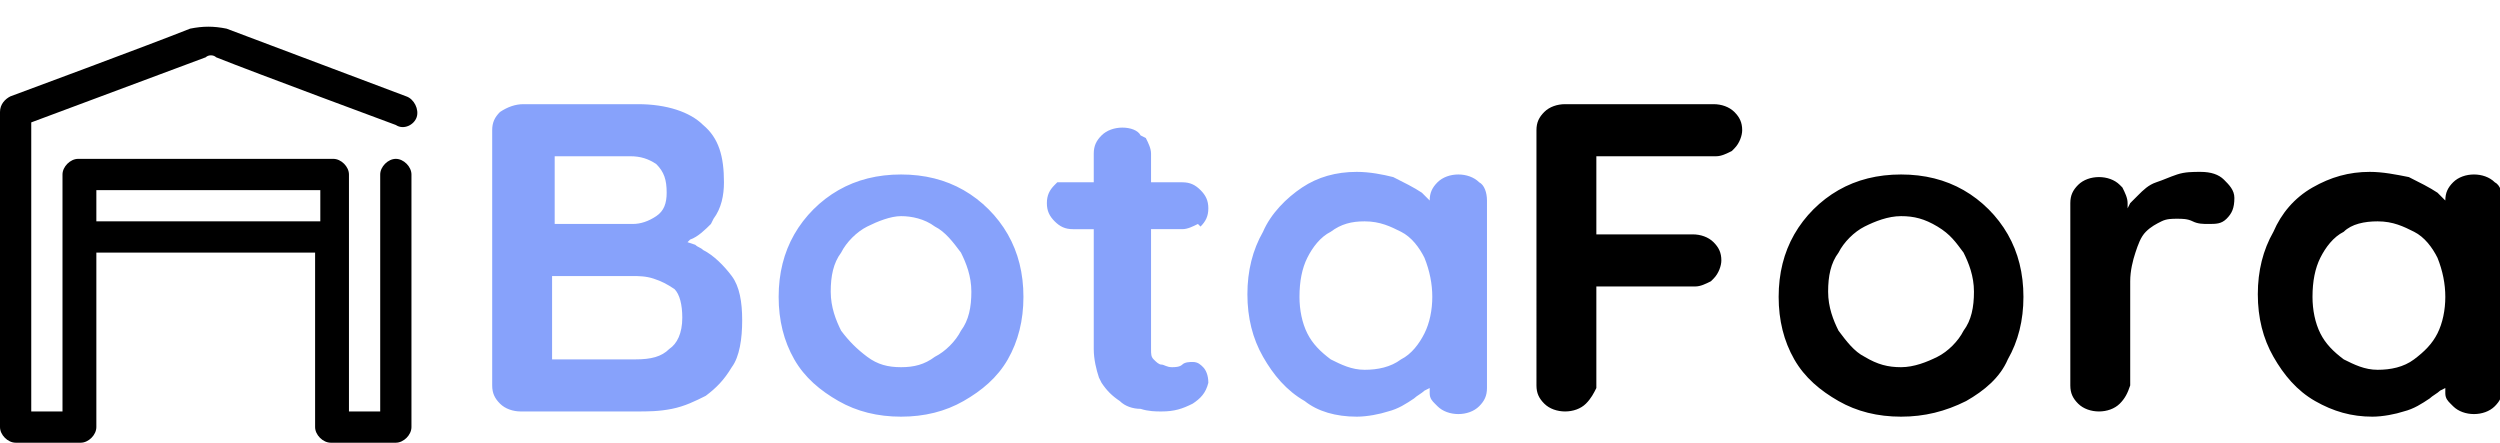 <?xml version="1.0" encoding="utf-8"?>
<!-- Generator: Adobe Illustrator 24.0.1, SVG Export Plug-In . SVG Version: 6.00 Build 0)  -->
<svg version="1.1" id="Capa_1" xmlns="http://www.w3.org/2000/svg" xmlns:xlink="http://www.w3.org/1999/xlink" x="0px" y="0px"
	 viewBox="0 0 96 17" style="enable-background:new 0 0 96 17;" xml:space="preserve">
<style type="text/css">
	.st0{fill-rule:evenodd;clip-rule:evenodd;}
	.st1{fill-rule:evenodd;clip-rule:evenodd;fill:#87A2FB;}
</style>
<path class="st0" d="M3.7,9.7v6.7c0,0.3-0.3,0.6-0.6,0.6H0.6C0.3,17,0,16.7,0,16.4V4.3C0,4,0.2,3.8,0.4,3.7c0,0,5.4-2,6.9-2.6
	C7.8,1,8.2,1,8.7,1.1c1.6,0.6,6.9,2.6,6.9,2.6c0.3,0.1,0.5,0.5,0.4,0.8c-0.1,0.3-0.5,0.5-0.8,0.3c0,0-5.4-2-6.9-2.6
	c-0.1-0.1-0.3-0.1-0.4,0L1.2,4.7v11.1h1.2V6.7c0-0.3,0.3-0.6,0.6-0.6h9.8c0.3,0,0.6,0.3,0.6,0.6v9.1h1.2V6.7c0-0.3,0.3-0.6,0.6-0.6
	c0.3,0,0.6,0.3,0.6,0.6v9.7c0,0.3-0.3,0.6-0.6,0.6h-2.5c-0.3,0-0.6-0.3-0.6-0.6V9.7H3.7z M12.3,8.5V7.3H3.7v1.2H12.3z"/>
<path class="st1" d="M25.8,15.7c-0.5,0.1-0.9,0.1-1.4,0.1h-4.4c-0.3,0-0.6-0.1-0.8-0.3c-0.2-0.2-0.3-0.4-0.3-0.7V5
	c0-0.3,0.1-0.5,0.3-0.7C19.5,4.1,19.8,4,20.1,4h4.4c1.1,0,2,0.3,2.5,0.8C27.6,5.3,27.8,6,27.8,7c0,0.5-0.1,1-0.4,1.4l-0.1,0.2
	c-0.2,0.2-0.5,0.5-0.8,0.6l-0.1,0.1l0.3,0.1c0.1,0.1,0.2,0.1,0.3,0.2c0.4,0.2,0.8,0.6,1.1,1c0.3,0.4,0.4,1,0.4,1.7
	c0,0.7-0.1,1.4-0.4,1.8c-0.3,0.5-0.6,0.8-1,1.1C26.7,15.4,26.3,15.6,25.8,15.7z M24.2,6h-2.9v2.6h3c0.3,0,0.6-0.1,0.9-0.3
	c0.3-0.2,0.4-0.5,0.4-0.9c0-0.5-0.1-0.8-0.4-1.1C24.9,6.1,24.6,6,24.2,6z M21.3,10.6h3c0.2,0,0.5,0,0.8,0.1c0.3,0.1,0.5,0.2,0.8,0.4
	c0.2,0.2,0.3,0.6,0.3,1.1c0,0.6-0.2,1-0.5,1.2c-0.3,0.3-0.7,0.4-1.3,0.4h-3.2V10.6z M37,15.4c-0.7,0.4-1.5,0.6-2.4,0.6
	c-0.9,0-1.7-0.2-2.4-0.6c-0.7-0.4-1.3-0.9-1.7-1.6c-0.4-0.7-0.6-1.5-0.6-2.4c0-0.9,0.2-1.7,0.6-2.4c0.4-0.7,1-1.3,1.7-1.7
	c0.7-0.4,1.5-0.6,2.4-0.6c0.9,0,1.7,0.2,2.4,0.6c0.7,0.4,1.3,1,1.7,1.7c0.4,0.7,0.6,1.5,0.6,2.4c0,0.9-0.2,1.7-0.6,2.4
	C38.3,14.5,37.7,15,37,15.4z M34.6,14.1c-0.5,0-0.9-0.1-1.3-0.4s-0.7-0.6-1-1c-0.2-0.4-0.4-0.9-0.4-1.5c0-0.6,0.1-1.1,0.4-1.5
	c0.2-0.4,0.6-0.8,1-1s0.9-0.4,1.3-0.4s0.9,0.1,1.3,0.4c0.4,0.2,0.7,0.6,1,1c0.2,0.4,0.4,0.9,0.4,1.5c0,0.6-0.1,1.1-0.4,1.5
	c-0.2,0.4-0.6,0.8-1,1C35.5,14,35.1,14.1,34.6,14.1z M45.8,15.5c-0.4,0.2-0.7,0.3-1.2,0.3c-0.2,0-0.5,0-0.8-0.1
	c-0.3,0-0.6-0.1-0.8-0.3c-0.3-0.2-0.5-0.4-0.7-0.7l-0.1-0.2c-0.1-0.3-0.2-0.7-0.2-1.1V8.8h-0.8c-0.3,0-0.5-0.1-0.7-0.3
	c-0.2-0.2-0.3-0.4-0.3-0.7c0-0.3,0.1-0.5,0.3-0.7l0.1-0.1C40.8,7,41,7,41.2,7h0.8V5.9c0-0.3,0.1-0.5,0.3-0.7
	c0.2-0.2,0.5-0.3,0.8-0.3c0.3,0,0.6,0.1,0.7,0.3L44,5.3c0.1,0.2,0.2,0.4,0.2,0.6V7h1.2c0.3,0,0.5,0.1,0.7,0.3
	c0.2,0.2,0.3,0.4,0.3,0.7c0,0.3-0.1,0.5-0.3,0.7L46,8.6c-0.2,0.1-0.4,0.2-0.6,0.2h-1.2v4.6c0,0.2,0,0.3,0.1,0.4
	c0.1,0.1,0.2,0.2,0.3,0.2c0.1,0,0.2,0.1,0.4,0.1c0.1,0,0.3,0,0.4-0.1c0.1-0.1,0.3-0.1,0.4-0.1c0.2,0,0.3,0.1,0.4,0.2
	c0.1,0.1,0.2,0.3,0.2,0.6C46.3,15.1,46.1,15.3,45.8,15.5z M52.1,16c0.4,0,0.9-0.1,1.2-0.2c0.4-0.1,0.7-0.3,1-0.5
	c0.1-0.1,0.3-0.2,0.4-0.3l0.2-0.1l0,0.2c0,0.2,0.1,0.3,0.2,0.4l0.1,0.1c0.2,0.2,0.5,0.3,0.8,0.3c0.3,0,0.6-0.1,0.8-0.3
	s0.3-0.4,0.3-0.7V7.7c0-0.3-0.1-0.6-0.3-0.7c-0.2-0.2-0.5-0.3-0.8-0.3c-0.3,0-0.6,0.1-0.8,0.3c-0.2,0.2-0.3,0.4-0.3,0.7v0l-0.1-0.1
	l-0.2-0.2c-0.3-0.2-0.7-0.4-1.1-0.6c-0.4-0.1-0.9-0.2-1.4-0.2c-0.8,0-1.5,0.2-2.1,0.6c-0.6,0.4-1.2,1-1.5,1.7
	c-0.4,0.7-0.6,1.5-0.6,2.4c0,0.9,0.2,1.7,0.6,2.4c0.4,0.7,0.9,1.3,1.6,1.7C50.6,15.8,51.3,16,52.1,16z M51.1,13.8
	c0.4,0.2,0.8,0.4,1.3,0.4c0.5,0,1-0.1,1.4-0.4c0.4-0.2,0.7-0.6,0.9-1c0.2-0.4,0.3-0.9,0.3-1.4c0-0.5-0.1-1-0.3-1.5
	c-0.2-0.4-0.5-0.8-0.9-1c-0.4-0.2-0.8-0.4-1.4-0.4c-0.5,0-0.9,0.1-1.3,0.4c-0.4,0.2-0.7,0.6-0.9,1c-0.2,0.4-0.3,0.9-0.3,1.5
	c0,0.5,0.1,1,0.3,1.4C50.4,13.2,50.7,13.5,51.1,13.8z"/>
<path class="st0" d="M60.9,15.5c-0.2,0.2-0.5,0.3-0.8,0.3c-0.3,0-0.6-0.1-0.8-0.3c-0.2-0.2-0.3-0.4-0.3-0.7V5c0-0.3,0.1-0.5,0.3-0.7
	C59.5,4.1,59.8,4,60.1,4h5.7c0.3,0,0.6,0.1,0.8,0.3c0.2,0.2,0.3,0.4,0.3,0.7c0,0.2-0.1,0.5-0.3,0.7l-0.1,0.1
	c-0.2,0.1-0.4,0.2-0.6,0.2h-4.6v3H65c0.3,0,0.6,0.1,0.8,0.3c0.2,0.2,0.3,0.4,0.3,0.7c0,0.2-0.1,0.5-0.3,0.7l-0.1,0.1
	c-0.2,0.1-0.4,0.2-0.6,0.2h-3.8v3.9C61.2,15.1,61.1,15.3,60.9,15.5z M75.5,15.4C74.7,15.8,73.9,16,73,16s-1.7-0.2-2.4-0.6
	c-0.7-0.4-1.3-0.9-1.7-1.6c-0.4-0.7-0.6-1.5-0.6-2.4c0-0.9,0.2-1.7,0.6-2.4c0.4-0.7,1-1.3,1.7-1.7s1.5-0.6,2.4-0.6s1.7,0.2,2.4,0.6
	s1.3,1,1.7,1.7c0.4,0.7,0.6,1.5,0.6,2.4c0,0.9-0.2,1.7-0.6,2.4C76.8,14.5,76.2,15,75.5,15.4z M73,14.1c-0.5,0-0.9-0.1-1.4-0.4
	c-0.4-0.2-0.7-0.6-1-1c-0.2-0.4-0.4-0.9-0.4-1.5c0-0.6,0.1-1.1,0.4-1.5c0.2-0.4,0.6-0.8,1-1c0.4-0.2,0.9-0.4,1.4-0.4
	s0.9,0.1,1.4,0.4s0.7,0.6,1,1c0.2,0.4,0.4,0.9,0.4,1.5c0,0.6-0.1,1.1-0.4,1.5c-0.2,0.4-0.6,0.8-1,1S73.5,14.1,73,14.1z M81.4,15.5
	c-0.2,0.2-0.5,0.3-0.8,0.3c-0.3,0-0.6-0.1-0.8-0.3c-0.2-0.2-0.3-0.4-0.3-0.7v-7c0-0.3,0.1-0.5,0.3-0.7c0.2-0.2,0.5-0.3,0.8-0.3
	c0.3,0,0.6,0.1,0.8,0.3l0.1,0.1c0.1,0.2,0.2,0.4,0.2,0.6V8l0.1-0.2c0.1-0.1,0.2-0.2,0.3-0.3c0.2-0.2,0.4-0.4,0.7-0.5
	c0.3-0.1,0.5-0.2,0.8-0.3c0.3-0.1,0.6-0.1,0.9-0.1c0.4,0,0.7,0.1,0.9,0.3c0.2,0.2,0.4,0.4,0.4,0.7c0,0.4-0.1,0.6-0.3,0.8
	c-0.2,0.2-0.4,0.2-0.7,0.2c-0.2,0-0.4,0-0.6-0.1c-0.2-0.1-0.4-0.1-0.6-0.1c-0.2,0-0.4,0-0.6,0.1c-0.2,0.1-0.4,0.2-0.6,0.4
	c-0.2,0.2-0.3,0.5-0.4,0.8c-0.1,0.3-0.2,0.7-0.2,1.1v4C81.7,15.1,81.6,15.3,81.4,15.5z M91.1,16c0.4,0,0.9-0.1,1.2-0.2
	c0.4-0.1,0.7-0.3,1-0.5c0.1-0.1,0.3-0.2,0.4-0.3l0.2-0.1l0,0.2c0,0.2,0.1,0.3,0.2,0.4l0.1,0.1c0.2,0.2,0.5,0.3,0.8,0.3
	c0.3,0,0.6-0.1,0.8-0.3c0.2-0.2,0.3-0.4,0.3-0.7V7.7c0-0.3-0.1-0.6-0.3-0.7c-0.2-0.2-0.5-0.3-0.8-0.3c-0.3,0-0.6,0.1-0.8,0.3
	c-0.2,0.2-0.3,0.4-0.3,0.7v0l-0.1-0.1l-0.2-0.2c-0.3-0.2-0.7-0.4-1.1-0.6C92,6.7,91.5,6.6,91,6.6c-0.8,0-1.5,0.2-2.2,0.6
	s-1.2,1-1.5,1.7c-0.4,0.7-0.6,1.5-0.6,2.4c0,0.9,0.2,1.7,0.6,2.4c0.4,0.7,0.9,1.3,1.6,1.7C89.6,15.8,90.3,16,91.1,16z M90,13.8
	c0.4,0.2,0.8,0.4,1.3,0.4c0.5,0,1-0.1,1.4-0.4s0.7-0.6,0.9-1c0.2-0.4,0.3-0.9,0.3-1.4c0-0.5-0.1-1-0.3-1.5c-0.2-0.4-0.5-0.8-0.9-1
	c-0.4-0.2-0.8-0.4-1.4-0.4c-0.5,0-1,0.1-1.3,0.4c-0.4,0.2-0.7,0.6-0.9,1c-0.2,0.4-0.3,0.9-0.3,1.5c0,0.5,0.1,1,0.3,1.4
	C89.3,13.2,89.6,13.5,90,13.8z"/>
</svg>
